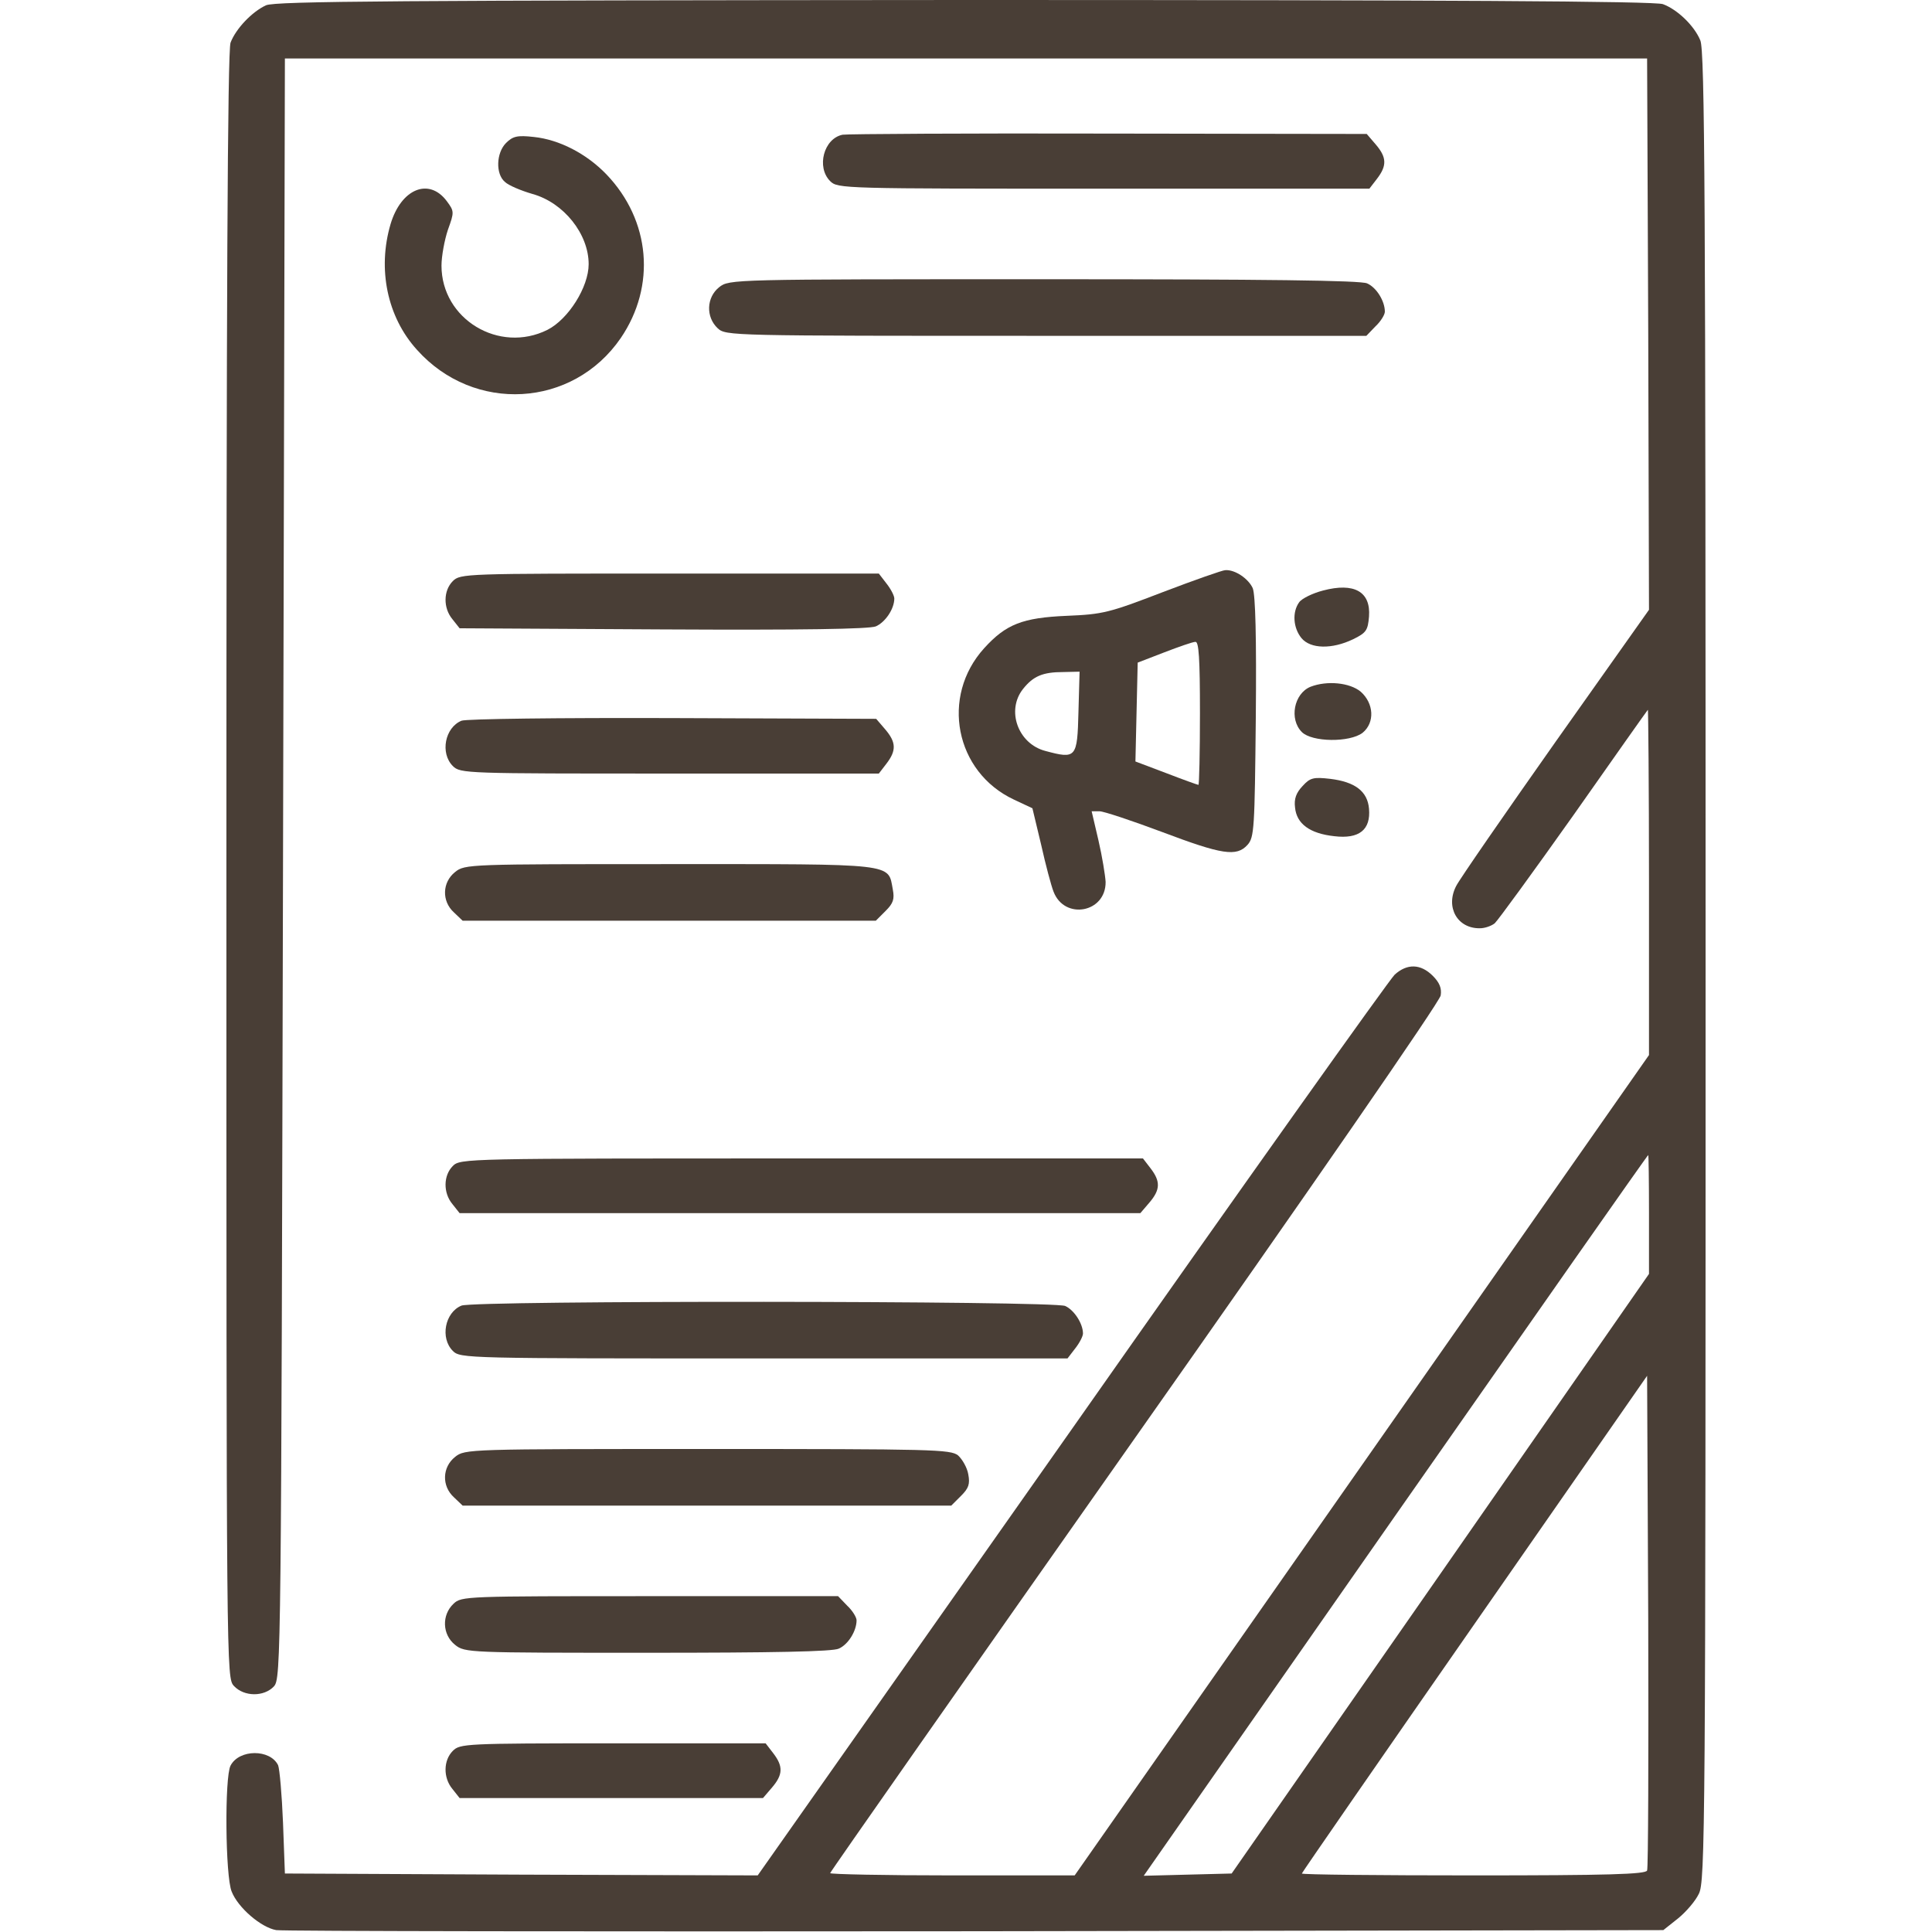 <?xml version="1.0" standalone="no"?>
<!DOCTYPE svg PUBLIC "-//W3C//DTD SVG 20010904//EN"
 "http://www.w3.org/TR/2001/REC-SVG-20010904/DTD/svg10.dtd">
<svg version="1.0" xmlns="http://www.w3.org/2000/svg"
 width="512pt" height="512pt" viewBox="0 0 512 512"
 preserveAspectRatio="xMidYMid meet">

<g transform="translate(0,512) scale(0.1,-0.1)"
fill="#493e36" stroke="none">
<path d="M705 5106 c-37 -17 -80 -62 -94 -99 -8 -20 -11 -684 -11 -2181 0
-2152 0 -2152 20 -2174 27 -29 80 -29 106 -1 19 21 19 75 24 2168 l5 2146
1805 0 1805 0 3 -730 2 -731 -247 -349 c-136 -193 -255 -365 -264 -383 -29
-56 3 -113 63 -112 13 0 30 6 39 13 8 7 102 136 209 287 106 151 195 277 197
279 1 2 3 -202 3 -455 l0 -460 -761 -1087 -761 -1087 -324 0 c-178 0 -324 3
-324 6 0 3 363 521 807 1152 464 659 809 1158 811 1174 3 19 -3 34 -21 52 -32
32 -68 33 -101 3 -13 -12 -399 -554 -856 -1205 l-832 -1182 -626 2 -627 3 -5
135 c-3 74 -9 142 -13 152 -21 43 -103 43 -126 -1 -16 -30 -14 -294 3 -334 17
-43 78 -95 118 -102 18 -3 853 -4 1855 -3 l1821 3 39 31 c21 17 46 46 55 65
17 32 18 170 18 2457 0 2035 -2 2428 -14 2455 -16 39 -61 82 -99 96 -20 8
-586 11 -1850 11 -1500 -1 -1827 -3 -1852 -14z m3665 -3204 l0 -158 -553 -795
-553 -794 -117 -3 -116 -3 667 955 c367 525 668 955 670 955 1 1 2 -70 2 -157z
m-5 -1739 c-3 -10 -105 -13 -460 -13 -250 0 -455 2 -455 5 0 2 206 300 458
662 l457 657 3 -650 c1 -357 0 -655 -3 -661z"/>
<path d="M2233 4763 c-50 -10 -70 -86 -33 -123 20 -20 33 -20 724 -20 l705 0
20 26 c27 35 26 57 -3 91 l-24 28 -684 1 c-375 1 -693 -1 -705 -3z"/>
<path d="M1341 4741 c-26 -26 -28 -82 -3 -103 9 -9 42 -23 73 -32 83 -23 149
-106 149 -186 0 -61 -54 -146 -109 -174 -128 -64 -281 28 -281 170 0 25 8 68
17 95 17 47 17 49 -3 76 -47 63 -121 33 -149 -61 -35 -119 -9 -246 70 -333
151 -169 413 -154 540 31 94 138 79 312 -38 434 -53 55 -125 92 -192 99 -44 5
-56 2 -74 -16z"/>
<path d="M1906 4359 c-34 -27 -36 -79 -4 -109 22 -20 30 -20 870 -20 l849 0
24 25 c14 13 25 31 25 39 0 28 -22 64 -47 75 -17 8 -268 11 -857 11 -828 0
-833 0 -860 -21z"/>
<path d="M3082 3551 c-143 -55 -159 -59 -255 -63 -117 -5 -161 -22 -219 -86
-116 -128 -77 -328 79 -401 l49 -23 23 -96 c12 -54 27 -110 33 -125 29 -76
139 -56 138 26 -1 17 -9 67 -19 110 l-18 77 21 0 c11 0 86 -25 166 -55 159
-60 197 -66 226 -34 18 20 19 43 22 337 2 215 -1 324 -8 343 -11 25 -47 50
-73 48 -7 0 -81 -26 -165 -58z m98 -321 c0 -104 -2 -190 -4 -190 -2 0 -41 14
-85 31 l-82 31 3 131 3 131 70 27 c39 15 76 28 83 28 9 1 12 -43 12 -189z
m-322 3 c-3 -122 -6 -125 -88 -103 -72 19 -104 107 -59 164 27 34 52 45 107
45 l43 1 -3 -107z"/>
<path d="M1200 3580 c-25 -25 -26 -71 -1 -101 l19 -24 538 -3 c373 -2 547 1
565 8 25 11 49 46 49 74 0 7 -9 25 -21 40 l-20 26 -555 0 c-541 0 -554 0 -574
-20z"/>
<path d="M3506 3555 c-27 -7 -56 -21 -63 -31 -19 -26 -16 -68 6 -95 24 -29 81
-30 137 -3 35 17 39 24 42 60 5 66 -39 91 -122 69z"/>
<path d="M3473 3300 c-44 -18 -57 -86 -23 -120 27 -27 127 -28 161 -2 33 27
30 78 -5 109 -29 24 -89 30 -133 13z"/>
<path d="M1223 3210 c-44 -18 -57 -86 -23 -120 20 -20 33 -20 574 -20 l555 0
20 26 c27 35 26 57 -3 91 l-24 28 -539 2 c-298 1 -548 -2 -560 -7z"/>
<path d="M3452 3037 c-17 -18 -23 -34 -20 -57 4 -43 39 -69 104 -76 66 -8 97
17 92 73 -4 46 -37 71 -103 79 -44 5 -53 3 -73 -19z"/>
<path d="M1206 2809 c-34 -27 -36 -77 -3 -107 l23 -22 548 0 547 0 26 26 c20
20 24 31 19 57 -13 70 12 67 -591 67 -533 0 -543 0 -569 -21z"/>
<path d="M1200 2030 c-25 -25 -26 -71 -1 -101 l19 -24 902 0 902 0 24 28 c29
34 30 56 3 91 l-20 26 -905 0 c-891 0 -904 0 -924 -20z"/>
<path d="M1223 1660 c-44 -18 -57 -86 -23 -120 20 -20 33 -20 824 -20 l805 0
20 26 c12 15 21 33 21 40 0 26 -23 62 -47 73 -29 14 -1566 15 -1600 1z"/>
<path d="M1206 1259 c-34 -27 -36 -77 -3 -107 l23 -22 648 0 647 0 26 26 c20
20 24 31 19 57 -3 18 -16 40 -27 50 -20 16 -67 17 -664 17 -635 0 -643 0 -669
-21z"/>
<path d="M1202 870 c-32 -30 -30 -82 4 -109 26 -21 36 -21 510 -21 333 0 491
3 507 11 25 11 47 47 47 75 0 8 -11 26 -25 39 l-24 25 -499 0 c-488 0 -499 0
-520 -20z"/>
<path d="M1200 480 c-25 -25 -26 -71 -1 -101 l19 -24 402 0 402 0 24 28 c29
34 30 56 3 91 l-20 26 -405 0 c-391 0 -405 -1 -424 -20z"/>
</g>
</svg>
